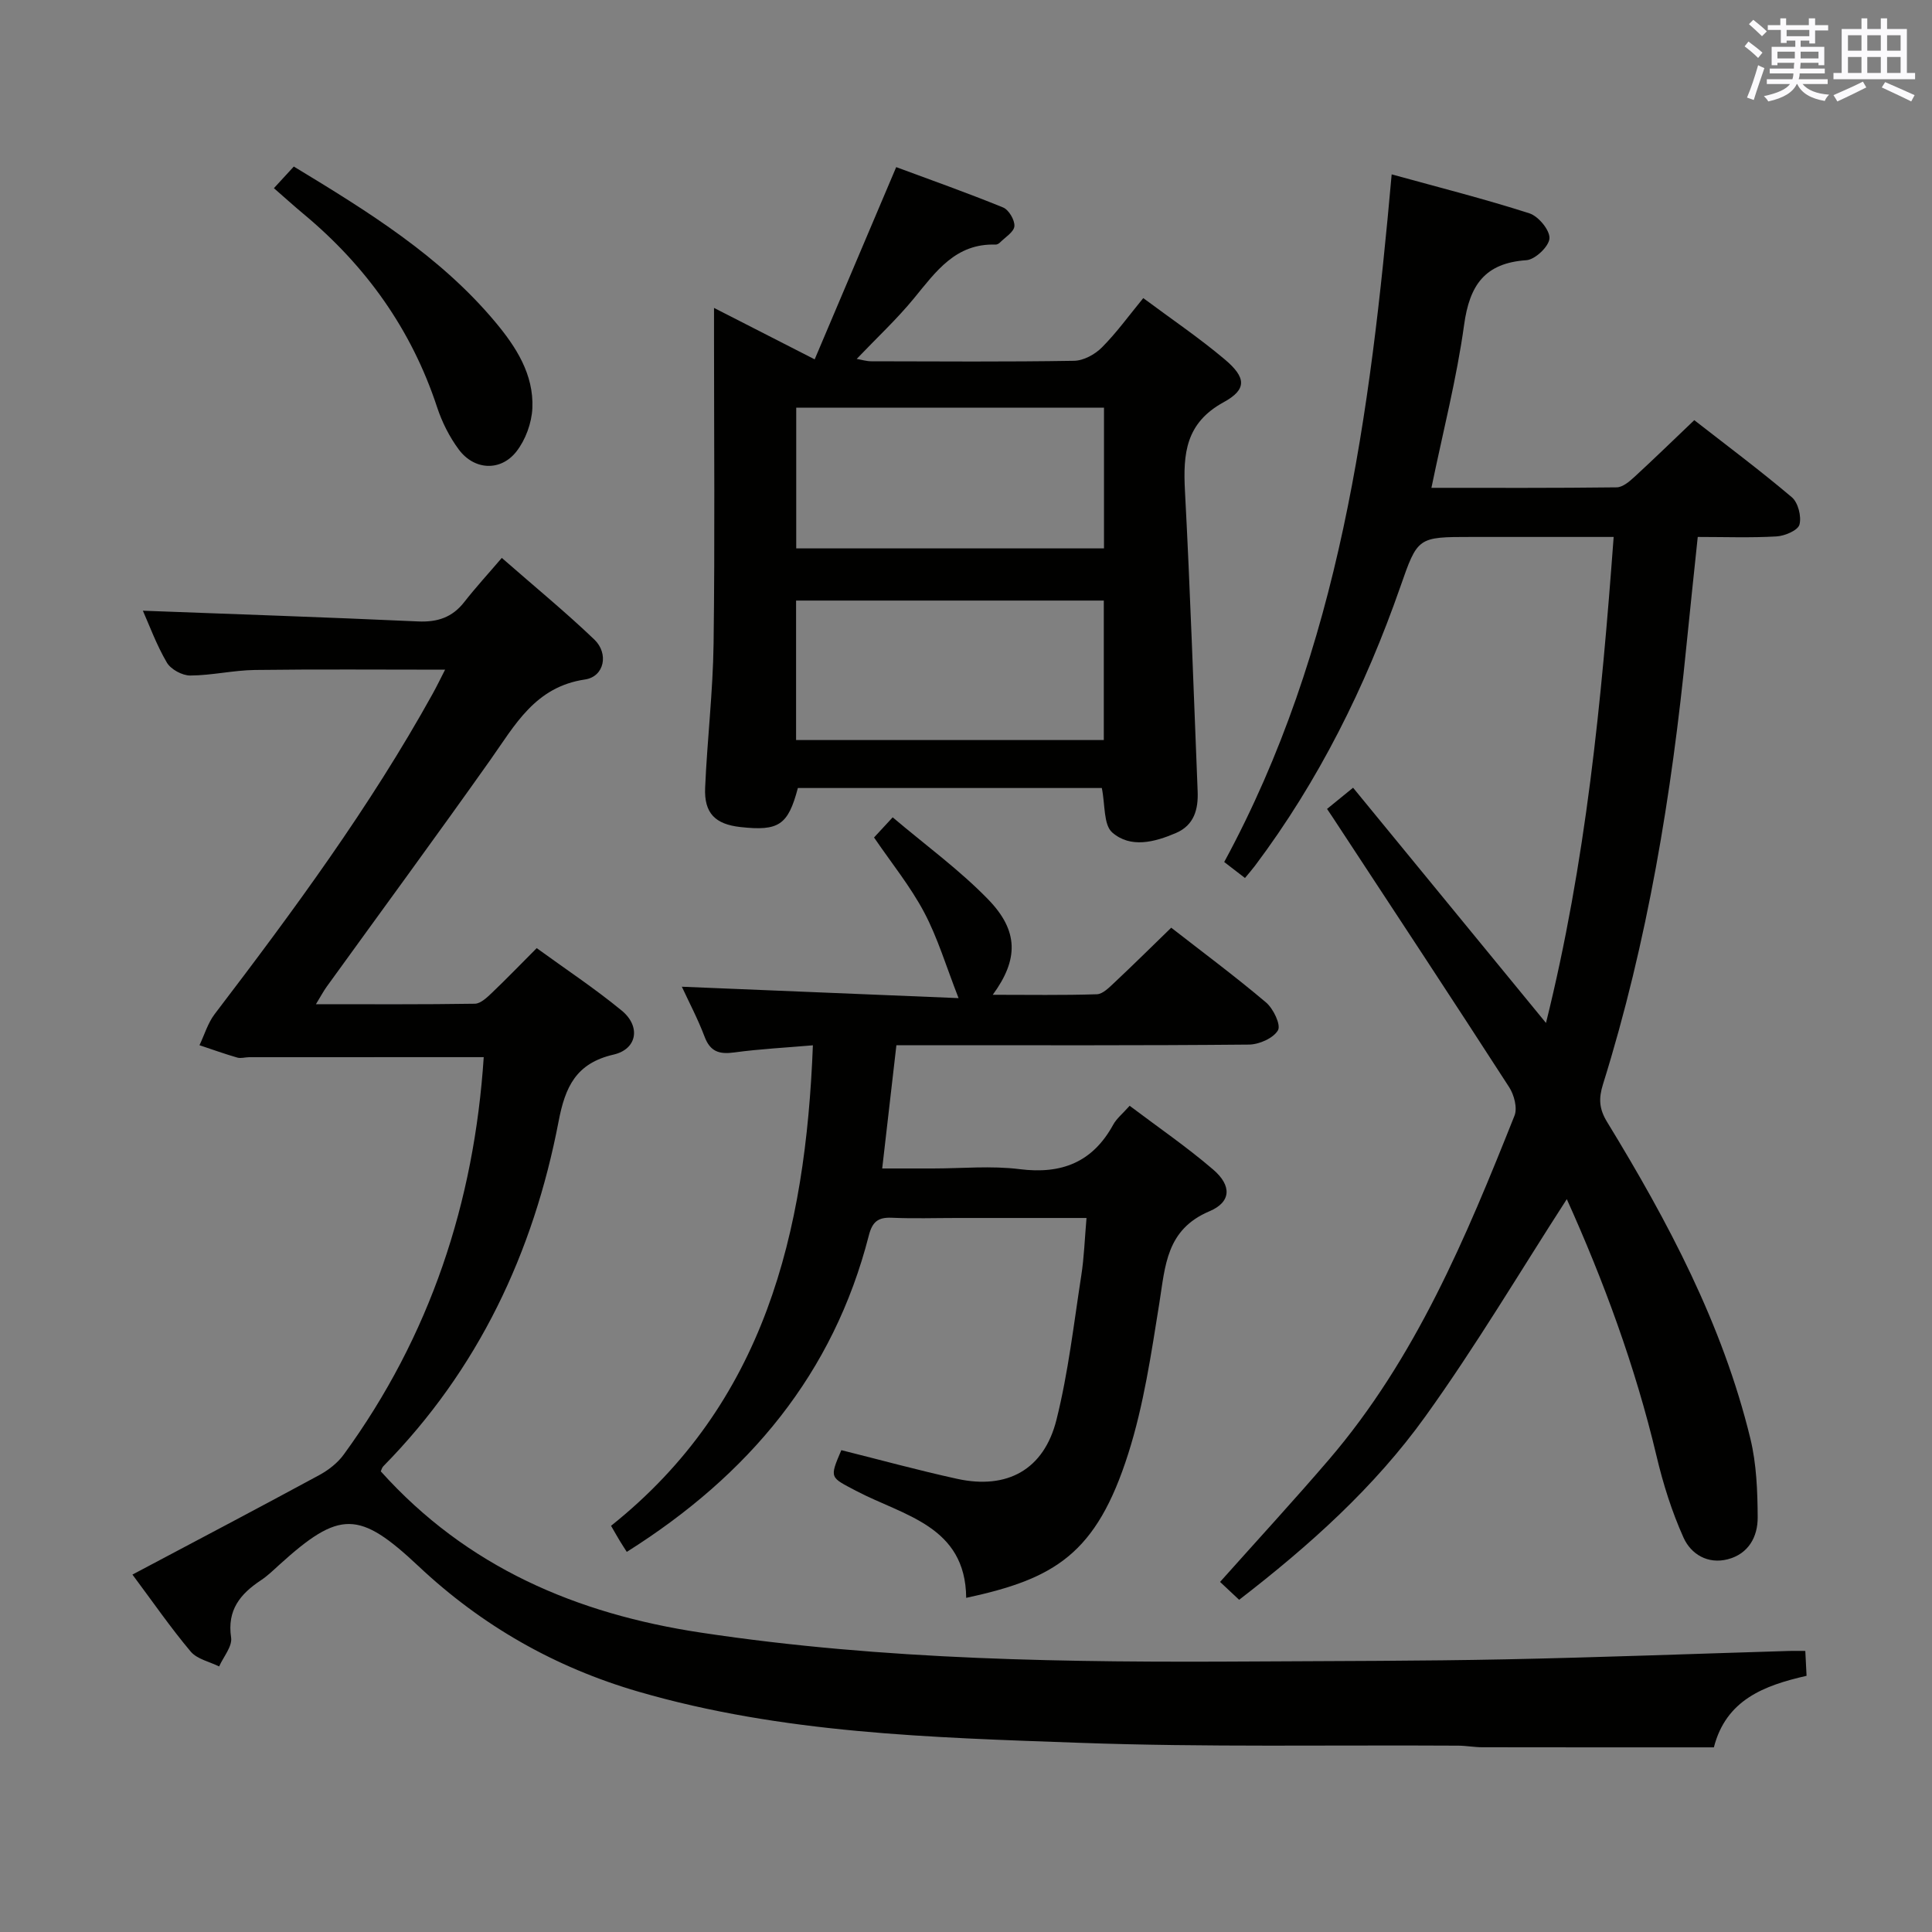 <svg enable-background="new 0 0 400 400" viewBox="0 0 400 400" xmlns="http://www.w3.org/2000/svg"><rect x="0" y="0" width="400" height="400" fill="#808080" stroke="none"/><g fill="#010100"><path d="m100.15 218.87c-16.34 0-32.45 0-48.55.01-.83 0-1.72.3-2.48.08-2.63-.76-5.21-1.69-7.82-2.56 1.03-2.16 1.73-4.59 3.15-6.45 16.25-21.32 32.14-42.85 45.15-66.35.85-1.54 1.62-3.13 2.55-4.95-13.54 0-26.46-.11-39.38.06-4.46.06-8.92 1.13-13.38 1.15-1.66.01-4.03-1.28-4.85-2.69-2.15-3.67-3.63-7.74-4.96-10.73 18.83.71 37.9 1.35 56.97 2.22 4.01.18 7.07-.82 9.56-4 2.36-3.02 4.96-5.85 7.78-9.15 7.05 6.16 13.32 11.31 19.16 16.9 3.03 2.9 2.08 7.68-1.94 8.27-10.32 1.53-14.46 9.4-19.61 16.68-11.15 15.75-22.58 31.31-33.88 46.95-.65.91-1.18 1.91-2.21 3.6 11.44 0 22.18.07 32.91-.1 1.2-.02 2.53-1.31 3.55-2.28 3-2.86 5.88-5.85 9.25-9.23 5.91 4.3 11.99 8.32 17.6 12.93 3.98 3.27 3.21 7.98-1.68 9.11-7.77 1.79-10.02 6.66-11.39 13.84-5.22 27.19-16.63 51.41-36.27 71.37-.32.32-.43.85-.54 1.08 17.82 19.84 40.5 29.5 66.3 33.39 37.99 5.74 76.21 6.2 114.49 5.97 17.32-.1 34.65-.09 51.97-.44 19.63-.4 39.24-1.15 58.87-1.74.97-.03 1.94 0 3.3 0 .09 1.78.17 3.35.26 5.15-8.82 2-16.68 4.99-19.19 14.81-16.06 0-32 .01-47.95-.02-1.65 0-3.31-.32-4.96-.33-26.15-.16-52.33.35-78.46-.59-30.67-1.1-61.48-1.92-91.32-10.6-17.23-5.01-32.4-13.65-45.47-25.94-12.35-11.61-16.35-11.65-28.86-.31-1.23 1.12-2.44 2.3-3.82 3.21-4.26 2.83-7.01 6.15-6.15 11.85.27 1.83-1.59 3.98-2.48 5.98-2-.99-4.56-1.51-5.88-3.07-4.14-4.92-7.81-10.24-12.07-15.95 13.16-6.98 25.93-13.69 38.61-20.56 1.93-1.04 3.85-2.52 5.13-4.28 17.9-24.54 27.02-52.25 28.99-82.29z"/><path d="m274.75 167.48c1.71-1.39 3.1-2.53 5.39-4.39 13.2 16.1 26.25 32.01 39.94 48.7 8.27-33.23 11.49-66.51 14.01-100.62-10.22 0-19.83 0-29.44 0-11.15 0-11.13.01-14.74 10.36-7.23 20.7-16.88 40.14-30.08 57.72-.58.77-1.22 1.5-2.07 2.53-1.45-1.12-2.72-2.09-4.3-3.31 23.96-44.19 30.23-92.66 34.67-142.37 9.83 2.71 19.27 5.1 28.52 8.07 1.86.6 4.25 3.48 4.15 5.18-.09 1.66-2.97 4.4-4.77 4.52-8.64.59-11.77 5.19-12.9 13.37-1.54 11.15-4.37 22.12-6.77 33.76 12.86 0 25.61.06 38.36-.1 1.24-.02 2.63-1.2 3.67-2.16 4.04-3.71 7.97-7.54 12.39-11.75 6.49 5.06 13.52 10.31 20.2 15.96 1.3 1.1 2.03 3.99 1.58 5.66-.32 1.2-3.03 2.35-4.74 2.45-5.29.31-10.61.11-16.32.11-.81 7.75-1.6 15.13-2.34 22.51-3.05 30.79-8.03 61.21-17.28 90.81-.93 2.98-.8 5.11.87 7.83 12.59 20.61 23.9 41.87 29.65 65.55 1.27 5.25 1.48 10.85 1.51 16.29.02 4-1.89 7.55-6.19 8.67-4.15 1.07-7.62-1.06-9.16-4.47-2.42-5.38-4.23-11.13-5.59-16.89-4.42-18.64-11.03-36.46-18.58-53.2-9.67 14.97-18.84 30.46-29.31 45.02-10.53 14.65-23.97 26.7-38.53 37.93-1.42-1.33-2.7-2.53-3.95-3.7 7.8-8.74 15.33-16.92 22.56-25.35 17.93-20.93 28.36-45.97 38.4-71.18.64-1.6-.08-4.32-1.11-5.91-11.81-18.29-23.8-36.47-35.75-54.67-.53-.83-1.09-1.65-1.95-2.93z"/><path d="m228.12 163.15c-21.05 0-42.01 0-62.93 0-2.03 7.68-3.94 8.96-11.9 8.08-5.21-.58-7.53-2.86-7.3-8.14.43-9.95 1.62-19.89 1.75-29.84.28-21.15.09-42.3.09-63.45 0-1.77 0-3.53 0-6.05 6.98 3.57 13.28 6.79 20.84 10.65 5.58-13.16 11.05-26.06 16.88-39.8 7.12 2.64 14.69 5.32 22.12 8.35 1.19.48 2.45 2.62 2.35 3.88-.1 1.21-1.91 2.29-3.01 3.4-.22.22-.59.42-.89.41-8.27-.28-12.35 5.59-16.88 11.11-3.56 4.34-7.71 8.2-11.87 12.56 1.02.17 2.02.49 3.03.49 13.99.03 27.98.13 41.97-.1 1.97-.03 4.33-1.32 5.77-2.77 3.03-3.04 5.57-6.57 8.56-10.21 5.72 4.26 11.52 8.18 16.85 12.67 4.45 3.75 4.68 6.21-.2 8.88-7.88 4.31-8.42 10.65-8.02 18.32 1.1 20.74 1.79 41.49 2.63 62.24.15 3.72-.71 7.01-4.5 8.64-4.41 1.89-9.38 3.2-13.18-.11-1.83-1.6-1.45-5.74-2.16-9.21zm.45-78.75c-21.55 0-42.5 0-63.72 0v29.14h63.72c0-9.84 0-19.27 0-29.14zm-.04 68.82c0-9.79 0-19.21 0-28.88-21.36 0-42.42 0-63.71 0v28.88z"/><path d="m224.95 252.17c-9.27 0-18.06 0-26.84 0-4.5 0-9 .15-13.49-.05-2.83-.12-4.02.84-4.74 3.68-7.33 28.58-24.8 49.56-50.11 65.5-.38-.59-.92-1.42-1.44-2.27-.51-.83-.98-1.69-1.82-3.13 31.78-25.34 40.29-60.62 41.79-99.48-5.52.48-10.94.75-16.3 1.48-3.09.42-4.96-.16-6.13-3.28-1.4-3.7-3.27-7.23-4.7-10.33 18.83.77 37.66 1.55 57.29 2.36-2.58-6.6-4.31-12.45-7.11-17.74-2.85-5.38-6.76-10.2-10.39-15.52.99-1.07 2.09-2.26 3.86-4.17 6.74 5.71 13.76 10.82 19.73 16.95 6.39 6.56 6.34 12.48.99 19.79 7.5 0 14.54.12 21.56-.11 1.22-.04 2.53-1.39 3.58-2.37 3.88-3.64 7.66-7.38 11.81-11.41 6.44 5.02 13.2 10.04 19.62 15.47 1.52 1.28 3.13 4.65 2.48 5.77-.95 1.64-3.9 2.94-6.01 2.96-22.32.21-44.65.13-66.97.13-1.96 0-3.92 0-6.02 0-.99 8.62-1.92 16.65-2.94 25.52h10.47c6 0 12.07-.6 17.97.14 8.71 1.1 15.12-1.42 19.39-9.21.7-1.28 1.94-2.26 3.4-3.91 5.8 4.38 11.82 8.5 17.31 13.22 3.84 3.3 3.76 6.7-.79 8.62-8.96 3.79-9.14 11.3-10.37 19.01-1.68 10.47-3.23 21.1-6.43 31.15-6.62 20.84-15.26 25.94-33.56 29.88-.13-14.94-13-17-22.78-22.15-5.42-2.86-5.58-2.56-3.07-8.43 7.98 1.99 15.94 4.18 23.99 5.94 10.34 2.26 17.96-1.89 20.55-12.23 2.45-9.78 3.59-19.9 5.14-29.89.58-3.7.7-7.49 1.08-11.89z"/><path d="m60.83 34.48c15.45 9.36 30.28 18.54 41.67 32.14 4.33 5.17 8.03 10.88 7.72 17.89-.14 3.07-1.41 6.56-3.31 8.98-3.27 4.17-8.74 3.86-11.92-.42-1.94-2.61-3.48-5.68-4.5-8.78-5.3-16.09-14.73-29.25-27.67-40.01-2.02-1.68-3.97-3.46-6.11-5.32 1.65-1.8 2.75-2.99 4.12-4.48z"/></g><path d="m361.2 9.6.8-1c.9.7 1.9 1.4 2.9 2.3l-.9 1.1c-1-1-2-1.8-2.8-2.4zm.5 10.6c.9-2.1 1.6-4.3 2.3-6.7.4.2.8.4 1.3.6-.7 2.1-1.5 4.3-2.2 6.6zm.4-15.2.9-.9c1 .8 2 1.6 2.8 2.4l-1 1c-.9-.9-1.8-1.7-2.7-2.5zm12.5-1.2h1.2v1.4h2.7v1.1h-2.7v2.7h-1.2v-.6h-1.8v1.3h4.9v3.8h-1.2v-.5h-3.7c0 .4-.1.9-.1 1.2h5.1v1h-5.2c0 .5-.1.9-.2 1.2h6v1h-5.2c1.1 1.3 2.9 2 5.5 2.2-.4.4-.7.8-.9 1.3-2.9-.5-4.8-1.6-5.7-3.5h-.1c-.8 1.7-2.7 2.9-5.9 3.6-.2-.4-.6-.8-.9-1.1 2.8-.6 4.6-1.4 5.4-2.5h-4.8v-1h5.3c.1-.3.2-.7.2-1.2h-4.9v-1h5c0-.4 0-.8.1-1.2h-3.5v.5h-1.2v-3.8h4.9v-1.3h-1.8v.5h-1.2v-2.7h-2.7v-1h2.6v-1.4h1.2v1.4h4.7v-1.4zm-6.6 8.3h3.6c0-.4 0-.9 0-1.4h-3.6zm1.9-4.6h4.7v-1.3h-4.7zm6.6 3.2h-3.7v1.4h3.7z" fill="#fbfafc"/><path d="m385.3 3.8h1.3v2.2h2.8v-2.2h1.3v2.2h4.1v9.1h1.7v1.3h-16.9v-1.3h1.7v-9.1h4.1v-2.2zm.4 13.1.7 1.2c-1.8.9-3.8 1.9-6 2.9-.2-.4-.5-.8-.8-1.3 2.3-1 4.3-1.9 6.1-2.8zm-3.1-6.4h2.8v-3.2h-2.8zm0 4.6h2.8v-3.3h-2.8zm4-4.6h2.8v-3.2h-2.8zm0 4.6h2.8v-3.3h-2.8zm3.7 1.9c2.1.9 4.1 1.8 6.1 2.7l-.7 1.3c-2.2-1.1-4.2-2-6.1-2.9zm3.2-9.7h-2.8v3.2h2.8zm-2.8 7.8h2.8v-3.3h-2.8z" fill="#fbfafc"/></svg>
